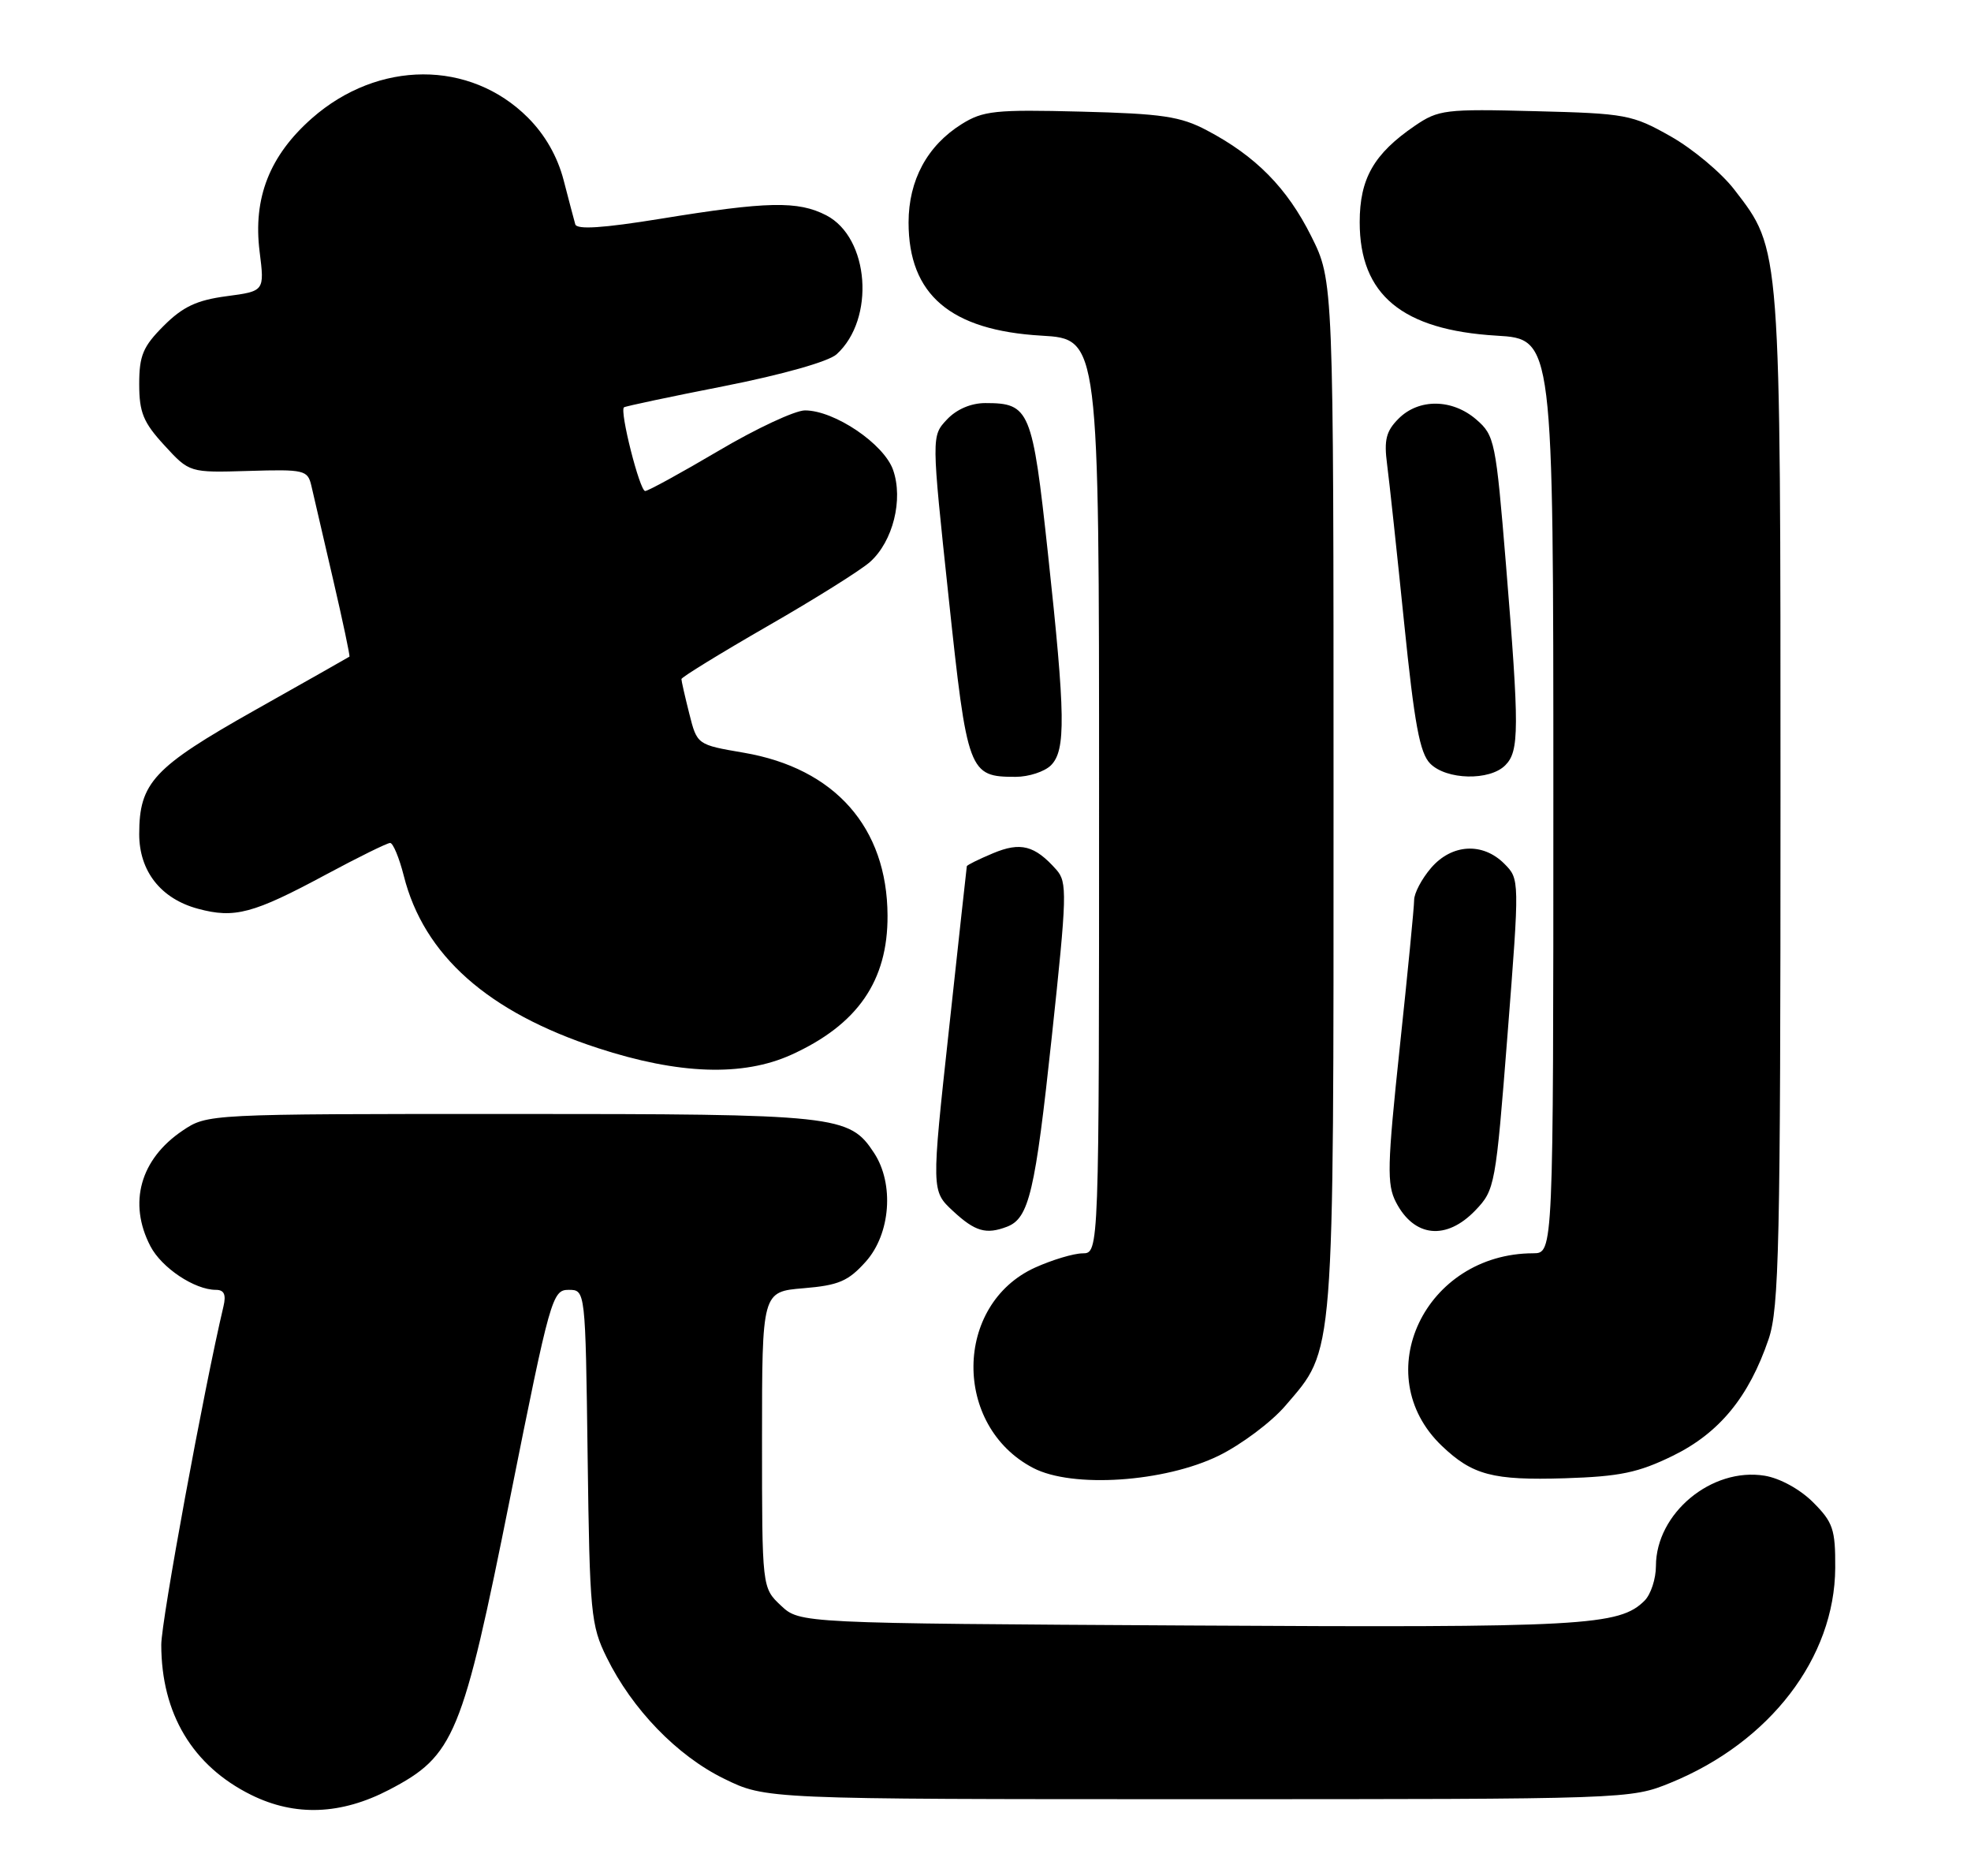 <?xml version="1.0" encoding="UTF-8" standalone="no"?>
<!DOCTYPE svg PUBLIC "-//W3C//DTD SVG 1.1//EN" "http://www.w3.org/Graphics/SVG/1.1/DTD/svg11.dtd" >
<svg xmlns="http://www.w3.org/2000/svg" xmlns:xlink="http://www.w3.org/1999/xlink" version="1.1" viewBox="0 0 269 256">
 <g >
 <path fill="currentColor"
d=" M 53.12 244.21 C 62.02 239.56 63.10 236.94 69.65 204.23 C 75.08 177.08 75.38 176.00 77.60 176.00 C 79.90 176.00 79.90 176.00 80.20 198.75 C 80.48 220.13 80.64 221.78 82.80 226.16 C 86.28 233.23 92.40 239.56 98.79 242.69 C 104.50 245.50 104.50 245.50 163.50 245.50 C 222.33 245.50 222.52 245.49 228.00 243.26 C 241.57 237.72 250.40 226.20 250.47 213.94 C 250.50 208.68 250.17 207.71 247.45 204.99 C 245.67 203.21 242.92 201.70 240.83 201.36 C 233.60 200.19 226.01 206.49 226.00 213.68 C 226.00 215.43 225.30 217.55 224.46 218.40 C 221.00 221.85 216.30 222.11 162.33 221.80 C 109.16 221.50 109.16 221.50 106.58 219.08 C 104.00 216.65 104.00 216.65 104.00 196.45 C 104.00 176.25 104.00 176.25 109.67 175.78 C 114.47 175.38 115.77 174.82 118.17 172.14 C 121.54 168.36 122.06 161.55 119.30 157.33 C 115.91 152.16 114.41 152.00 69.68 152.00 C 28.30 152.00 28.30 152.00 24.91 154.28 C 19.14 158.17 17.47 164.15 20.52 170.03 C 22.05 172.99 26.56 176.00 29.47 176.00 C 30.59 176.00 30.88 176.65 30.50 178.25 C 27.86 189.39 22.00 221.21 22.01 224.43 C 22.02 233.83 26.28 240.95 34.27 244.91 C 40.27 247.88 46.54 247.64 53.12 244.21 Z  M 166.33 198.63 C 169.42 197.11 173.51 194.05 175.42 191.82 C 182.19 183.92 182.00 186.30 182.00 108.48 C 182.00 38.32 182.00 38.32 178.95 32.22 C 175.66 25.64 171.39 21.30 164.72 17.79 C 161.11 15.88 158.61 15.51 147.50 15.23 C 135.81 14.93 134.17 15.11 131.24 16.94 C 126.55 19.88 124.01 24.58 124.00 30.35 C 124.00 40.21 129.71 45.08 142.15 45.80 C 150.00 46.26 150.00 46.26 150.00 108.63 C 150.00 171.00 150.00 171.00 147.75 171.02 C 146.51 171.03 143.60 171.91 141.27 172.96 C 130.17 178.00 130.02 194.59 141.02 200.31 C 146.36 203.09 158.92 202.25 166.33 198.63 Z  M 228.31 198.64 C 234.66 195.53 238.69 190.62 241.38 182.72 C 242.81 178.48 243.00 170.00 243.00 109.15 C 243.00 33.22 243.07 34.15 236.72 25.90 C 234.95 23.59 231.03 20.31 228.00 18.60 C 222.76 15.64 221.90 15.48 209.50 15.17 C 197.24 14.85 196.31 14.97 193.09 17.17 C 187.50 20.99 185.57 24.37 185.57 30.32 C 185.57 40.23 191.37 45.03 204.25 45.80 C 212.00 46.26 212.00 46.26 212.00 108.63 C 212.00 171.00 212.00 171.00 209.25 171.01 C 194.47 171.04 186.62 187.57 196.77 197.28 C 200.96 201.28 203.74 202.01 213.56 201.71 C 221.08 201.47 223.58 200.95 228.31 198.64 Z  M 137.45 167.38 C 140.44 166.23 141.28 162.64 143.54 141.54 C 145.63 122.03 145.68 120.37 144.16 118.66 C 141.22 115.35 139.29 114.85 135.52 116.43 C 133.59 117.24 131.98 118.03 131.95 118.20 C 131.92 118.36 130.82 128.40 129.51 140.50 C 127.11 162.50 127.11 162.50 130.07 165.25 C 133.09 168.05 134.58 168.48 137.45 167.38 Z  M 201.36 165.15 C 204.03 162.36 204.13 161.81 205.75 141.12 C 207.40 119.96 207.40 119.96 205.30 117.85 C 202.35 114.90 198.13 115.15 195.31 118.43 C 194.04 119.91 193.00 121.87 193.00 122.81 C 193.00 123.74 192.12 132.77 191.04 142.89 C 189.33 159.04 189.26 161.61 190.52 164.04 C 193.00 168.84 197.39 169.29 201.36 165.15 Z  M 108.00 143.92 C 117.04 139.82 121.18 133.84 121.13 124.92 C 121.08 112.91 113.95 104.84 101.52 102.71 C 95.14 101.62 95.14 101.62 94.07 97.37 C 93.48 95.03 93.00 92.91 93.00 92.66 C 93.00 92.41 98.29 89.16 104.75 85.44 C 111.21 81.73 117.52 77.78 118.76 76.66 C 121.87 73.87 123.30 68.16 121.89 64.13 C 120.65 60.57 113.89 56.00 109.86 56.00 C 108.51 56.00 103.21 58.47 98.09 61.50 C 92.97 64.52 88.45 67.00 88.05 67.00 C 87.31 67.00 84.54 56.07 85.16 55.58 C 85.35 55.43 91.53 54.12 98.91 52.67 C 106.81 51.11 113.08 49.33 114.17 48.35 C 119.48 43.54 118.66 32.43 112.77 29.38 C 108.91 27.39 104.75 27.47 90.16 29.85 C 82.25 31.13 78.72 31.36 78.51 30.60 C 78.34 29.99 77.62 27.28 76.92 24.57 C 76.08 21.35 74.39 18.39 72.05 16.05 C 64.15 8.15 51.61 8.19 42.58 16.13 C 36.79 21.23 34.52 27.01 35.43 34.32 C 36.11 39.73 36.11 39.73 30.90 40.42 C 26.85 40.96 24.95 41.85 22.34 44.46 C 19.52 47.28 19.00 48.51 19.00 52.41 C 19.00 56.28 19.56 57.64 22.43 60.76 C 25.86 64.50 25.86 64.50 33.91 64.26 C 41.53 64.03 41.99 64.14 42.49 66.26 C 42.77 67.49 44.10 73.22 45.44 78.98 C 46.78 84.74 47.79 89.52 47.69 89.60 C 47.58 89.68 41.76 92.98 34.74 96.93 C 20.94 104.71 19.00 106.80 19.00 113.82 C 19.00 118.88 21.96 122.64 27.02 124.00 C 32.01 125.35 34.56 124.67 44.44 119.36 C 48.87 116.98 52.83 115.03 53.24 115.02 C 53.64 115.01 54.48 117.03 55.11 119.51 C 57.84 130.35 66.59 138.12 81.59 143.01 C 92.63 146.62 101.38 146.92 108.00 143.92 Z  M 143.43 104.43 C 145.48 102.37 145.42 97.69 143.02 75.51 C 140.90 55.89 140.53 55.00 134.48 55.00 C 132.53 55.00 130.55 55.84 129.23 57.25 C 127.12 59.50 127.12 59.50 129.46 81.44 C 132.02 105.48 132.22 106.00 138.62 106.00 C 140.40 106.00 142.56 105.29 143.43 104.43 Z  M 205.43 104.43 C 207.36 102.50 207.37 99.51 205.53 77.00 C 204.15 60.22 203.99 59.41 201.49 57.25 C 198.21 54.41 193.65 54.35 190.88 57.12 C 189.17 58.83 188.87 60.03 189.31 63.37 C 189.61 65.64 190.65 75.35 191.63 84.95 C 193.04 98.80 193.77 102.77 195.20 104.20 C 197.43 106.43 203.30 106.56 205.43 104.43 Z "/>
</g>
</svg>